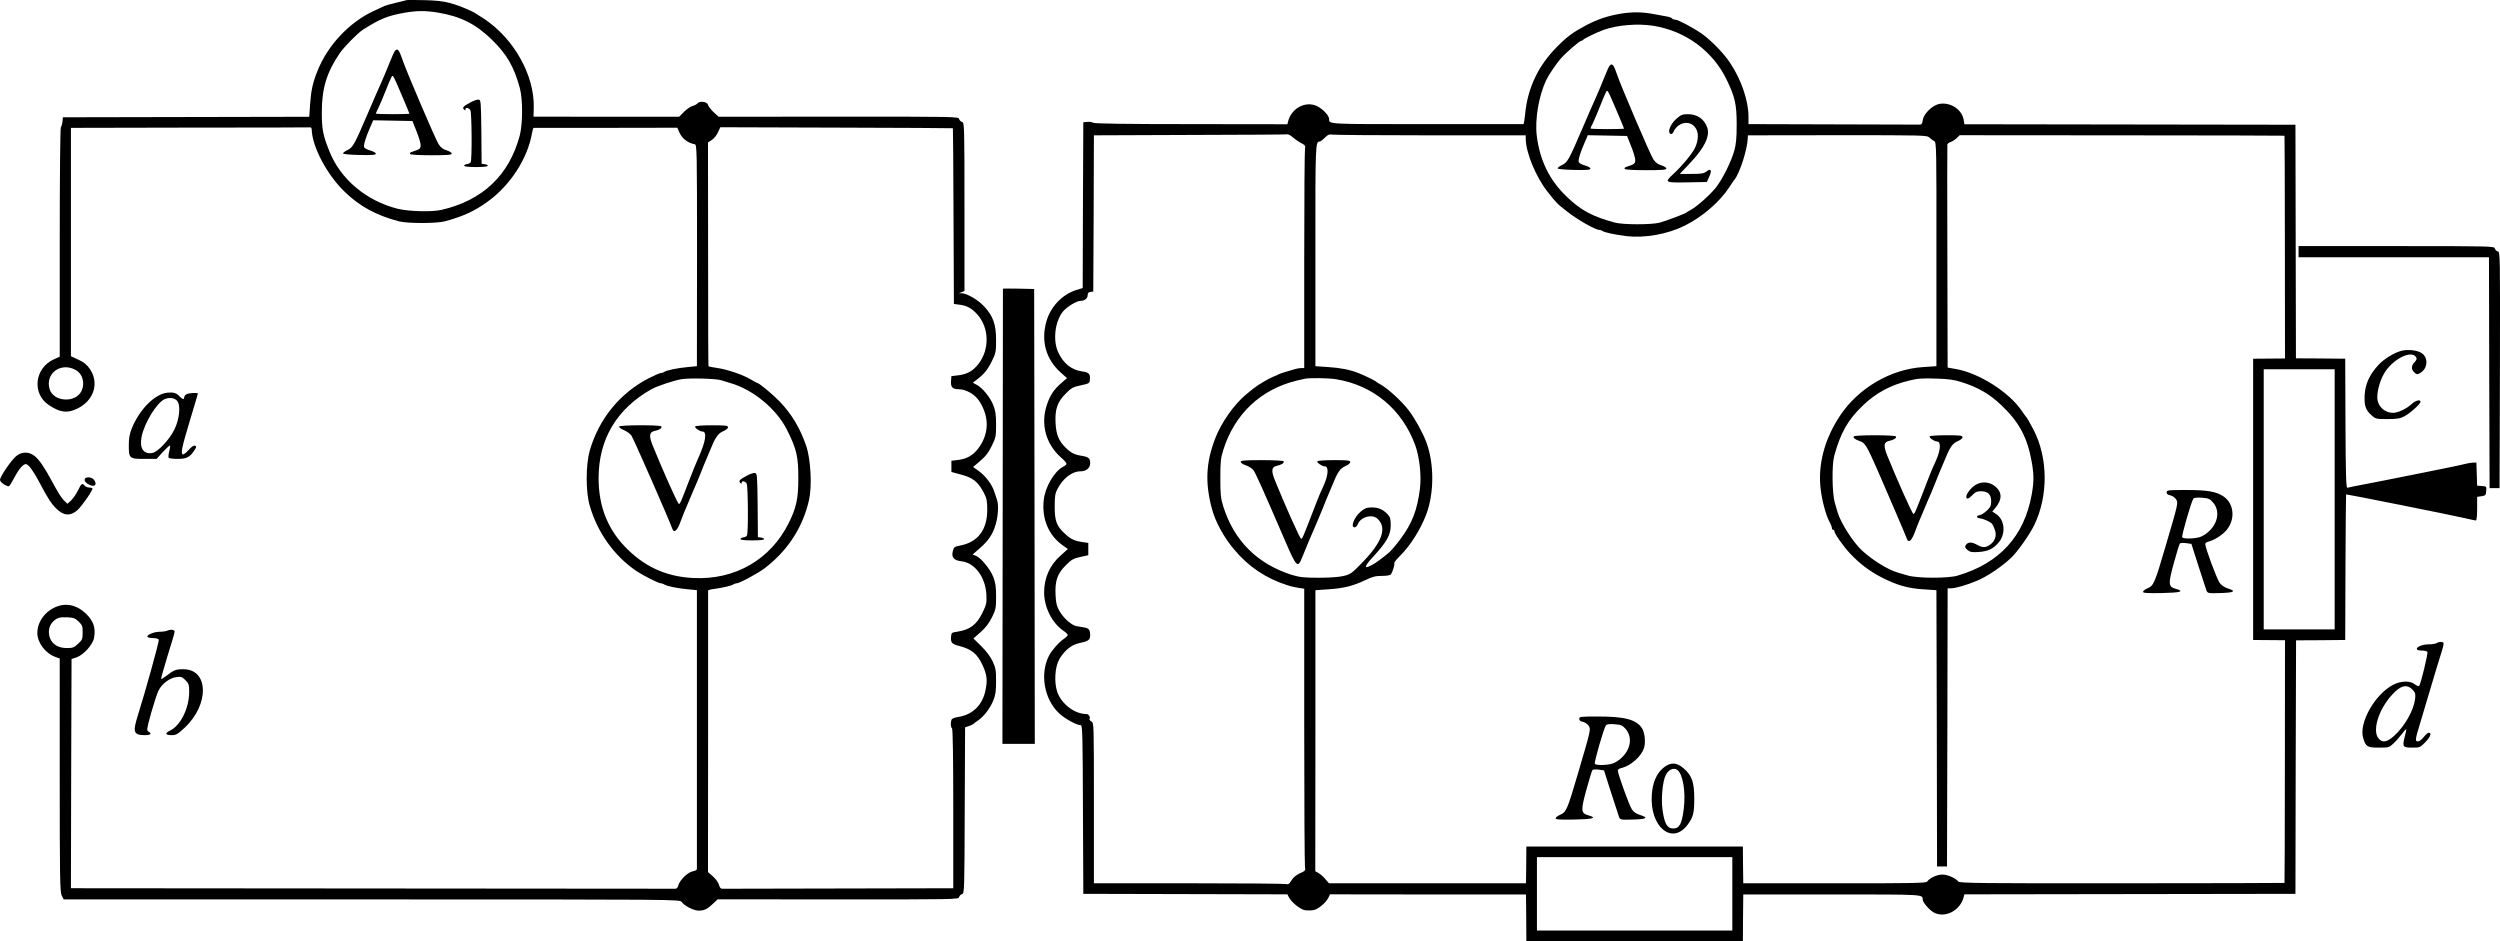 <?xml version="1.0" standalone="no"?>
<!DOCTYPE svg PUBLIC "-//W3C//DTD SVG 20010904//EN"
 "http://www.w3.org/TR/2001/REC-SVG-20010904/DTD/svg10.dtd">
<svg version="1.0" xmlns="http://www.w3.org/2000/svg"
 width="2008.864pt" height="756.242pt" viewBox="0 0 2008.864 756.242"
 preserveAspectRatio="xMidYMid meet">
<g transform="translate(-163,815.742) scale(0.1,-0.1)"
fill="#000000" stroke="none">
<g>
<path d="M4895 8156 c-5 -2 -44 -12 -84 -21 -41 -10 -82 -21 -90 -25 -9 -4
-50 -23 -91 -42 -196 -92 -369 -277 -450 -483 -37 -92 -51 -158 -58 -263 l-7
-103 -990 -2 -990 -2 -3 -35 c-2 -19 -8 -39 -13 -45 -5 -5 -9 -375 -9 -927 l0
-917 -45 -20 c-157 -69 -181 -276 -43 -368 89 -60 147 -68 225 -31 137 64 183
206 105 321 -25 35 -48 54 -92 74 l-60 28 0 918 0 917 955 2 c525 0 961 1 968
2 6 1 12 -8 12 -19 3 -135 122 -361 262 -496 123 -120 254 -191 438 -240 67
-18 304 -18 370 0 144 39 235 80 342 157 182 130 323 347 358 552 4 23 10 42
13 42 4 0 265 0 581 0 l574 1 14 -33 c23 -54 68 -89 126 -100 17 -3 18 -45 18
-893 l-1 -890 -72 -7 c-82 -7 -178 -27 -192 -40 -6 -4 -17 -8 -25 -8 -9 0 -52
-19 -96 -41 -234 -120 -404 -329 -477 -586 -31 -113 -32 -325 0 -436 62 -218
197 -407 377 -529 54 -36 176 -98 196 -98 8 0 19 -4 25 -8 14 -13 110 -33 192
-40 l72 -7 0 -1115 c0 -613 0 -1120 0 -1126 0 -7 -15 -15 -33 -18 -40 -7 -104
-70 -116 -112 -4 -18 -14 -29 -24 -28 -9 0 -1106 1 -2437 2 l-2420 2 2 921 3
921 40 13 c57 20 131 102 141 157 14 80 -4 134 -64 193 -87 84 -190 95 -287
32 -64 -43 -105 -114 -105 -185 0 -79 64 -164 146 -194 l34 -12 0 -936 c0
-833 2 -940 16 -969 l16 -31 2475 0 c2465 0 2476 0 2490 -20 23 -32 96 -70
137 -70 45 0 70 12 117 57 l36 34 967 -1 c947 0 968 0 973 19 3 10 13 21 24
24 18 5 19 26 21 673 l3 667 30 10 c17 6 32 13 35 16 3 3 21 17 40 30 46 31
97 97 123 163 17 42 21 74 21 153 0 88 -4 107 -28 159 -17 36 -51 82 -91 121
l-63 62 58 51 c40 36 67 71 91 119 31 63 33 75 33 168 0 80 -5 111 -23 157
-24 63 -100 154 -140 170 l-26 9 56 49 c72 63 106 113 129 191 21 68 26 163
11 201 -5 13 -14 41 -21 63 -16 56 -72 130 -126 168 l-45 32 28 23 c70 58 92
84 123 148 32 64 34 76 34 169 0 80 -5 111 -22 156 -25 64 -89 142 -135 165
l-30 16 34 26 c58 45 86 79 120 149 31 63 33 75 33 168 0 124 -23 191 -94 268
-49 54 -138 106 -182 108 l-23 0 23 9 22 9 0 677 c0 657 -1 676 -19 681 -11 3
-21 14 -24 24 -5 19 -26 19 -969 19 l-964 -1 -41 38 c-22 21 -42 47 -44 58 -5
25 -67 34 -84 12 -5 -7 -23 -17 -39 -21 -16 -4 -48 -25 -69 -47 l-40 -40 -585
0 -585 1 2 72 c7 258 -159 555 -399 714 -41 27 -86 55 -100 61 -89 40 -112 48
-175 66 -49 14 -111 21 -205 23 -74 2 -139 2 -145 0z m255 -100 c182 -30 306
-93 436 -221 119 -117 175 -216 221 -385 25 -91 24 -290 -1 -383 -85 -318
-297 -519 -628 -596 -78 -18 -262 -13 -353 9 -253 64 -460 238 -549 464 -50
125 -60 174 -60 306 -1 194 38 324 144 480 36 52 143 160 185 188 142 90 198
112 335 137 100 17 168 18 270 1z m4137 -929 c1 -2 4 -320 5 -708 l3 -704 45
-6 c58 -7 98 -28 142 -77 98 -108 101 -284 9 -401 -44 -55 -89 -80 -158 -89
l-58 -7 -3 -38 c-4 -50 11 -67 60 -67 60 0 134 -42 168 -97 82 -128 78 -264
-10 -380 -42 -55 -91 -83 -163 -92 l-52 -6 0 -45 0 -45 70 -19 c104 -27 143
-58 192 -151 22 -43 26 -63 26 -135 0 -158 -74 -257 -212 -285 -53 -10 -56
-13 -65 -48 -12 -49 9 -73 71 -80 106 -12 192 -127 199 -268 3 -66 1 -79 -31
-144 -47 -98 -101 -138 -205 -154 -43 -6 -45 -8 -48 -41 -3 -48 6 -58 72 -75
92 -24 140 -63 179 -148 38 -80 43 -123 26 -206 -24 -120 -105 -198 -221 -215
-27 -4 -49 -13 -52 -22 -9 -24 -7 -62 4 -69 6 -4 10 -230 10 -646 l0 -639
-920 -2 c-506 -1 -928 -2 -937 -2 -11 -1 -20 10 -25 30 -4 18 -26 48 -48 68
l-41 36 1 1128 c0 620 0 1130 0 1134 0 4 21 10 48 13 67 9 145 27 156 37 6 4
16 8 24 8 24 0 173 80 230 124 183 141 303 326 353 546 25 111 14 328 -23 435
-49 143 -118 258 -215 358 -53 55 -164 147 -177 147 -3 0 -28 13 -56 30 -64
38 -187 79 -269 91 -36 5 -66 11 -68 13 -2 1 -3 407 -3 901 l-1 898 31 20 c17
11 39 38 49 61 l19 41 933 -3 c513 -1 934 -4 936 -5z m-7045 -1945 c53 -31 72
-105 43 -166 -47 -99 -225 -89 -256 14 -39 128 94 223 213 152z m5183 -80 c17
-5 50 -16 75 -23 181 -52 369 -207 453 -374 78 -155 92 -215 92 -390 0 -164
-16 -237 -77 -360 -146 -295 -434 -460 -769 -442 -207 11 -373 82 -522 226
-159 153 -237 342 -237 576 0 313 146 558 425 715 45 25 173 68 238 80 63 11
280 6 322 -8z m-5162 -1940 c29 -29 32 -38 31 -88 0 -52 -3 -59 -37 -90 -32
-30 -43 -34 -89 -34 -67 0 -114 27 -135 77 -19 46 -11 98 19 131 33 35 56 42
121 39 50 -3 62 -8 90 -35z"/>
<g>
<path d="M4803 7748 c-6 -7 -26 -53 -46 -103 -19 -49 -49 -119 -65 -155 -17
-36 -64 -145 -106 -243 -108 -252 -120 -274 -163 -295 -19 -9 -36 -21 -37 -27
-1 -6 51 -11 132 -13 104 -2 132 0 132 11 0 7 -20 18 -44 25 -24 6 -46 18 -50
27 -6 17 13 79 50 163 l23 53 157 -3 158 -3 32 -80 c18 -44 33 -94 34 -111 0
-32 -5 -36 -73 -58 -10 -3 -15 -10 -12 -16 4 -6 71 -10 171 -10 130 0 164 3
164 13 0 8 -18 19 -40 26 -28 8 -48 23 -65 49 -24 36 -258 583 -290 677 -28
84 -41 99 -62 73z m56 -357 c34 -79 61 -145 61 -147 0 -2 -61 -4 -135 -4 -74
0 -135 2 -135 5 0 3 9 23 20 44 10 21 38 85 60 142 49 121 50 123 60 112 5 -4
36 -73 69 -152z"/>
</g>
<g>
<path d="M5411 7335 c-58 -31 -68 -42 -53 -57 9 -9 12 -9 12 0 0 19 28 14 40
-7 11 -22 14 -399 2 -417 -4 -7 -17 -14 -30 -15 -12 -2 -23 -8 -22 -14 0 -6
39 -10 95 -10 56 0 95 4 95 10 0 6 -11 11 -25 13 l-25 3 -2 257 c-3 249 -4
257 -23 259 -11 1 -40 -9 -64 -22z"/>
</g>
<g>
<path d="M6605 4730 c-3 -6 14 -19 39 -29 24 -11 52 -31 60 -44 19 -29 300
-669 329 -750 14 -37 40 -13 67 63 15 41 39 101 54 133 14 32 26 60 26 62 0 2
11 28 24 57 13 29 39 89 56 133 17 44 38 96 47 115 8 19 19 44 23 55 49 122
68 150 117 170 18 8 33 21 33 29 0 14 -19 16 -129 16 -72 0 -132 -4 -135 -9
-7 -10 37 -41 58 -41 40 0 27 -81 -33 -213 -15 -34 -47 -111 -70 -172 -71
-185 -76 -197 -86 -197 -9 0 -131 273 -211 471 -31 78 -27 107 18 116 38 8 60
23 52 36 -7 13 -331 12 -339 -1z"/>
</g>
<g>
<path d="M7631 4335 c-58 -31 -68 -42 -53 -57 9 -9 12 -9 12 0 0 19 28 14 40
-7 11 -22 14 -399 2 -417 -4 -7 -17 -14 -30 -15 -12 -2 -23 -8 -22 -14 0 -6
39 -10 95 -10 56 0 95 4 95 10 0 6 -11 11 -25 13 l-25 3 -2 257 c-3 249 -4
257 -23 259 -11 1 -40 -9 -64 -22z"/>
</g>
</g>
<g>
<path d="M14645 8046 c-99 -17 -178 -44 -265 -89 -107 -57 -156 -92 -235 -172
-154 -153 -241 -336 -260 -547 -4 -43 -10 -78 -14 -78 -3 0 -352 0 -775 0
-806 0 -785 -2 -786 41 0 24 -37 67 -81 95 -92 58 -217 2 -248 -112 l-6 -25
-774 1 c-523 0 -779 4 -787 11 -7 6 -28 9 -46 7 l-33 -3 -3 -666 -2 -666 -55
-17 c-108 -35 -201 -131 -235 -246 -48 -162 -6 -312 119 -421 l45 -40 -45 -39
c-60 -51 -93 -101 -118 -179 -50 -155 -7 -312 116 -421 24 -20 43 -42 43 -49
0 -6 -13 -17 -29 -25 -69 -36 -143 -163 -154 -266 -17 -149 38 -282 149 -362
l45 -32 -59 -53 c-86 -76 -132 -179 -132 -296 0 -119 64 -246 155 -308 19 -13
35 -28 35 -34 0 -5 -16 -21 -35 -34 -36 -24 -93 -89 -114 -129 -77 -146 -42
-353 80 -467 46 -43 141 -95 174 -95 13 0 15 -90 17 -677 l3 -678 820 -2 820
-2 12 -24 c21 -40 89 -95 127 -103 20 -3 51 -3 70 0 38 7 99 58 120 99 l13 28
788 -1 787 0 2 -187 1 -188 870 0 870 0 1 188 2 187 713 0 c748 0 728 2 729
-42 0 -22 55 -85 91 -104 90 -46 209 16 238 124 l6 23 1330 2 1330 2 2 1018 3
1019 197 1 198 2 2 584 c1 321 4 584 5 586 4 2 851 -167 953 -191 44 -10 84
-19 90 -19 6 0 10 39 10 95 l0 95 35 5 c32 5 35 8 38 42 3 36 2 37 -35 40
l-38 3 -3 93 -3 92 -27 0 c-15 0 -43 -5 -62 -10 -19 -6 -159 -35 -310 -65
-151 -30 -297 -59 -325 -65 -27 -5 -106 -21 -175 -34 -69 -13 -131 -26 -138
-28 -10 -2 -13 104 -15 517 l-2 520 -198 2 -198 1 -2 939 -2 938 -1330 2
-1330 2 -6 36 c-14 82 -104 142 -192 128 -56 -9 -127 -76 -136 -128 -5 -33
-10 -40 -29 -39 -12 0 -326 1 -697 2 l-675 2 0 59 c0 130 -58 299 -149 435
-47 70 -135 163 -212 222 -62 47 -204 124 -231 124 -9 0 -19 4 -22 9 -3 5 -18
11 -33 14 -16 3 -66 12 -113 21 -97 18 -174 19 -275 2z m271 -96 c260 -42 479
-204 590 -436 66 -138 79 -196 79 -359 0 -103 -5 -157 -18 -204 -25 -92 -97
-236 -151 -303 -48 -60 -155 -154 -203 -179 -15 -8 -30 -17 -33 -20 -8 -8
-159 -66 -215 -81 -66 -17 -294 -17 -360 1 -181 49 -273 99 -388 210 -136 131
-213 288 -238 484 -17 133 15 323 76 452 20 42 84 136 120 176 43 48 149 139
162 139 6 0 13 4 15 8 3 8 112 61 163 79 112 40 276 53 401 33z m-2894 -899
c18 -15 48 -36 67 -45 29 -16 32 -21 27 -48 -3 -17 -6 -419 -6 -894 l0 -864
-24 0 c-12 0 -36 -4 -52 -9 -16 -5 -49 -15 -74 -22 -25 -7 -49 -16 -55 -19 -5
-4 -26 -13 -45 -20 -38 -16 -123 -66 -155 -92 -11 -9 -39 -32 -63 -51 -98 -82
-200 -227 -249 -357 -73 -193 -80 -352 -25 -560 28 -105 95 -229 178 -327 116
-139 254 -232 428 -288 27 -9 69 -18 93 -22 l43 -6 0 -1102 c0 -606 3 -1116 6
-1133 6 -29 3 -32 -41 -52 -30 -14 -54 -34 -67 -56 -19 -32 -25 -35 -51 -30
-16 3 -369 6 -783 6 l-754 0 0 645 c0 637 0 644 -20 655 -11 6 -18 15 -15 20
9 15 -7 40 -26 40 -95 0 -201 82 -234 179 -26 79 -18 202 18 263 40 68 96 114
157 127 76 16 90 26 90 64 0 43 -11 57 -46 62 -16 3 -44 8 -62 11 -41 6 -104
62 -139 122 -21 36 -28 62 -31 127 -6 114 14 173 83 241 45 45 60 54 116 66
l64 14 0 50 0 49 -45 6 c-65 10 -94 23 -140 65 -69 63 -85 103 -85 219 0 85 3
107 23 145 44 84 117 140 182 140 48 0 80 26 80 65 0 40 -12 51 -70 60 -56 9
-86 24 -128 66 -54 53 -75 104 -80 195 -6 112 14 172 82 239 45 46 59 53 121
66 68 15 70 16 73 48 4 43 -9 57 -63 64 -85 12 -149 63 -191 152 -46 96 -27
253 39 331 34 39 109 84 141 84 31 0 56 20 56 45 0 17 6 25 23 27 l22 3 3 627
2 628 773 3 c424 1 777 3 784 5 7 1 27 -11 45 -27z m1104 19 l764 0 0 -32 c2
-108 81 -300 172 -417 78 -99 78 -99 164 -166 78 -62 224 -145 255 -145 8 0
19 -4 25 -8 14 -12 98 -30 193 -42 147 -17 328 15 466 83 144 71 285 193 362
312 18 28 36 55 41 60 42 52 104 245 106 333 l1 22 719 1 c695 0 719 0 740
-19 11 -11 29 -24 39 -29 17 -9 18 -55 17 -909 l0 -899 -104 -7 c-263 -16
-523 -168 -672 -393 -124 -187 -178 -394 -154 -589 12 -98 43 -212 72 -264 10
-18 18 -39 18 -47 0 -8 5 -15 10 -15 6 0 10 -5 10 -10 0 -20 67 -116 125 -179
77 -82 154 -141 256 -194 119 -61 212 -88 335 -95 l104 -7 3 -1110 2 -1110 40
0 40 0 3 1117 2 1118 25 0 c38 0 124 25 209 60 85 35 204 116 279 188 52 50
148 187 184 262 113 235 110 540 -7 765 -35 66 -54 99 -61 105 -3 3 -19 25
-36 50 -100 146 -337 297 -520 331 l-73 13 -2 891 c-2 489 -1 895 0 902 2 7
14 15 25 19 12 3 34 17 48 30 l26 25 1303 -1 c717 0 1305 -2 1307 -3 1 -2 3
-405 3 -897 l1 -893 -128 -1 -128 -1 0 -1130 0 -1130 128 -1 128 -1 -1 -973
c0 -536 -2 -975 -3 -977 -2 -1 -590 -3 -1306 -3 -1130 -1 -1305 1 -1315 14
-21 28 -86 56 -129 56 -42 0 -101 -27 -122 -57 -9 -11 -125 -14 -744 -13
l-733 0 -2 147 -1 148 -870 0 -870 0 -1 -148 -2 -147 -791 0 -792 0 -27 31
c-14 18 -39 40 -54 49 l-29 17 1 1129 0 1129 102 7 c123 8 198 26 297 73 60
29 85 35 136 35 40 0 67 5 72 13 15 22 32 81 27 89 -3 5 17 30 43 56 84 82
167 213 214 337 64 170 64 409 0 580 -29 76 -87 182 -138 251 -56 75 -174 183
-233 214 -14 7 -27 16 -30 19 -6 8 -100 54 -145 71 -68 27 -146 42 -243 48
l-102 7 0 889 c-1 899 0 916 34 916 7 0 25 14 42 31 23 24 35 29 58 25 16 -3
372 -6 792 -6z m7264 -2925 l0 -1045 -285 0 -285 0 0 1045 0 1045 285 0 285 0
0 -1045z m-8024 965 c298 -48 531 -242 636 -530 34 -93 51 -244 38 -348 -22
-176 -63 -280 -158 -408 -33 -44 -72 -90 -88 -104 -51 -44 -108 -86 -142 -104
-65 -34 -61 -12 13 69 109 118 140 174 140 251 0 53 -4 67 -25 89 -37 39 -73
55 -127 55 -40 0 -55 -6 -87 -32 -54 -44 -87 -128 -51 -128 9 0 20 11 25 24
22 59 115 86 159 45 79 -74 38 -189 -130 -360 -77 -79 -89 -87 -144 -100 -37
-9 -114 -14 -200 -14 -119 0 -151 4 -215 23 -277 88 -465 275 -551 552 -20 65
-23 96 -23 225 0 129 3 161 23 224 90 290 301 490 591 560 25 5 54 12 65 15
40 8 191 6 251 -4z m5026 -23 c132 -42 223 -94 316 -182 146 -137 213 -262
248 -460 18 -101 18 -159 0 -260 -60 -336 -259 -554 -596 -653 -77 -23 -323
-22 -400 1 -30 9 -66 19 -79 23 -80 23 -201 98 -288 177 -72 66 -171 221 -197
308 -4 13 -14 49 -23 79 -21 72 -24 304 -4 375 51 185 109 288 229 403 104
101 225 166 372 201 75 18 100 20 225 16 92 -3 138 -9 197 -28z m-1842 -4112
l0 -295 -785 0 -785 0 0 295 0 295 785 0 785 0 0 -295z"/>
<g>
<path d="M14563 7628 c-6 -7 -26 -53 -46 -103 -19 -49 -49 -119 -65 -155 -17
-36 -64 -145 -106 -243 -108 -252 -120 -274 -163 -295 -19 -9 -36 -21 -37 -27
-1 -6 51 -11 132 -13 104 -2 132 0 132 11 0 7 -20 18 -44 25 -24 6 -46 18 -50
27 -6 17 13 79 50 163 l23 53 157 -3 158 -3 32 -80 c18 -44 33 -94 34 -111 0
-32 -5 -36 -73 -58 -10 -3 -15 -10 -12 -16 4 -6 71 -10 171 -10 130 0 164 3
164 13 0 8 -18 19 -40 26 -28 8 -48 23 -65 49 -24 36 -258 583 -290 677 -28
84 -41 99 -62 73z m56 -357 c34 -79 61 -145 61 -147 0 -2 -61 -4 -135 -4 -74
0 -135 2 -135 5 0 3 9 23 20 44 10 21 38 85 60 142 49 121 50 123 60 112 5 -4
36 -73 69 -152z"/>
</g>
<g>
<path d="M15103 7205 c-41 -34 -71 -94 -58 -115 10 -17 25 -11 35 14 5 13 22
33 38 45 73 51 156 4 155 -87 0 -29 -10 -66 -23 -93 -26 -51 -103 -144 -172
-208 -76 -70 -72 -72 109 -69 l158 3 18 39 c25 53 16 75 -19 47 -23 -18 -41
-21 -121 -21 l-95 0 85 90 c114 121 158 213 136 281 -24 70 -80 109 -157 109
-41 0 -55 -5 -89 -35z"/>
</g>
<g>
<path d="M19040 4201 c0 -13 9 -20 30 -24 16 -4 36 -17 45 -31 19 -29 20 -26
-86 -386 -84 -287 -94 -309 -141 -329 -21 -9 -38 -22 -38 -29 0 -10 34 -12
150 -10 153 3 187 13 113 34 -60 17 -62 37 -15 208 22 82 44 152 49 157 4 4
27 5 50 2 l42 -6 56 -176 c31 -97 60 -186 65 -199 10 -22 14 -23 112 -20 111
3 130 15 60 37 -26 8 -52 25 -66 45 -22 29 -116 282 -116 312 0 7 12 16 28 20
43 10 106 50 140 88 76 87 66 216 -22 275 -59 39 -127 51 -302 51 -144 0 -154
-1 -154 -19z m371 -79 c56 -63 46 -157 -25 -228 -24 -25 -58 -46 -81 -53 -50
-14 -132 -14 -140 -1 -7 11 73 287 89 309 7 9 27 12 70 9 51 -4 63 -9 87 -36z"/>
</g>
<g>
<path d="M14320 2381 c0 -13 9 -20 30 -24 16 -4 36 -17 45 -31 19 -29 20 -26
-86 -386 -84 -287 -94 -309 -141 -329 -21 -9 -38 -22 -38 -29 0 -10 34 -12
150 -10 153 3 187 13 113 34 -60 17 -62 37 -15 208 22 82 44 152 49 157 4 4
27 5 50 2 l42 -6 56 -176 c31 -97 60 -186 65 -199 10 -22 14 -23 112 -20 111
3 128 14 56 37 -29 9 -52 24 -65 45 -21 30 -113 285 -113 312 0 8 12 16 28 20
75 17 160 92 182 160 15 45 7 124 -16 160 -46 70 -138 94 -356 94 -138 0 -148
-1 -148 -19z m371 -79 c56 -63 46 -157 -25 -228 -24 -25 -58 -46 -81 -53 -50
-14 -132 -14 -140 -1 -7 11 73 287 89 309 7 9 27 12 70 9 51 -4 63 -9 87 -36z"/>
</g>
<g>
<path d="M14993 1985 c-53 -45 -84 -118 -90 -214 -18 -258 164 -409 289 -239
44 59 53 96 52 213 0 129 -20 183 -87 240 -57 49 -107 49 -164 0z m113 -13
c46 -30 71 -174 54 -312 -15 -123 -35 -160 -85 -160 -47 0 -70 37 -85 144 -14
91 -1 236 26 287 21 42 62 60 90 41z"/>
</g>
<g>
<path d="M11600 4446 c0 -8 19 -21 42 -28 23 -8 50 -25 60 -39 17 -23 70 -140
253 -564 92 -214 103 -226 137 -140 22 56 91 220 118 280 10 22 32 76 50 120
17 44 38 96 47 115 8 19 19 44 23 55 49 122 68 150 117 170 18 8 33 21 33 29
0 14 -19 16 -129 16 -72 0 -132 -4 -135 -9 -7 -10 37 -41 58 -41 34 0 31 -66
-6 -150 -11 -25 -26 -59 -34 -76 -7 -17 -34 -84 -59 -150 -77 -199 -80 -206
-90 -206 -9 0 -131 273 -211 471 -31 78 -27 107 18 116 38 8 60 23 52 36 -3 5
-81 9 -175 9 -139 0 -169 -3 -169 -14z"/>
</g>
<g>
<path d="M16526 4651 c-7 -11 11 -26 48 -38 42 -13 56 -36 147 -243 94 -216
223 -517 232 -543 14 -37 40 -13 67 63 15 41 39 101 54 133 14 32 26 60 26 62
0 2 11 28 24 57 13 29 39 89 56 133 17 44 38 96 47 115 8 19 19 44 23 55 49
122 68 150 117 170 18 8 33 21 33 29 0 14 -19 16 -129 16 -72 0 -132 -4 -135
-9 -7 -10 37 -41 58 -41 34 0 31 -66 -6 -150 -11 -25 -26 -59 -34 -76 -7 -17
-34 -84 -59 -150 -77 -199 -80 -206 -90 -206 -9 0 -131 273 -211 471 -31 78
-27 107 18 116 38 8 60 23 52 36 -3 5 -79 9 -169 9 -90 0 -166 -4 -169 -9z"/>
</g>
<g>
<path d="M17504 4261 c-35 -22 -74 -71 -74 -95 0 -24 19 -19 50 14 22 24 36
30 69 30 55 0 81 -26 81 -81 0 -35 -6 -47 -35 -75 -19 -18 -45 -34 -57 -36
-31 -4 -29 -22 2 -26 32 -4 84 -28 97 -44 6 -7 16 -29 23 -49 16 -46 1 -90
-40 -119 -36 -25 -60 -25 -106 1 -42 23 -72 22 -88 -4 -9 -15 -6 -22 14 -39
21 -17 35 -20 92 -16 76 6 117 26 161 80 57 70 45 182 -25 226 l-29 19 25 30
c56 67 55 126 -3 173 -43 36 -108 41 -157 11z"/>
</g>
</g>
<g>
<path d="M20100 6135 l0 -45 765 0 765 0 2 -927 3 -928 40 0 40 0 3 948 c2
927 2 949 -17 954 -11 3 -21 13 -24 24 -5 18 -26 19 -791 19 l-786 0 0 -45z"/>
</g>
<g>
<path d="M9689 5838 c0 -2 -1 -825 -2 -1831 l-2 -1827 130 0 130 0 -2 1827 -3
1828 -125 3 c-69 1 -125 1 -126 0z"/>
</g>
<g>
<path d="M20950 5343 c-59 -6 -157 -62 -210 -120 -70 -77 -104 -151 -109 -241
-4 -85 8 -120 56 -162 32 -29 38 -30 127 -30 78 0 101 4 136 22 47 25 130 100
130 117 0 21 -40 11 -71 -18 -39 -37 -110 -71 -150 -71 -62 0 -116 45 -125
105 -7 52 15 143 51 207 65 116 220 197 259 136 8 -13 6 -22 -12 -41 -28 -29
-28 -58 -1 -83 19 -17 23 -17 47 -3 59 33 67 120 14 157 -29 21 -86 31 -142
25z"/>
</g>
<g>
<path d="M2975 5002 c-101 -10 -224 -134 -286 -287 -18 -45 -24 -79 -24 -136
0 -105 4 -109 125 -109 l98 0 51 56 c29 31 54 54 57 51 3 -3 0 -24 -6 -46 -6
-23 -8 -46 -5 -51 3 -6 36 -10 73 -10 72 0 99 14 136 72 16 25 16 28 3 34 -10
4 -29 -9 -52 -35 -21 -23 -41 -38 -46 -35 -18 10 -8 55 56 269 36 118 65 218
65 220 0 9 -72 5 -91 -5 -10 -6 -19 -17 -19 -25 0 -22 -13 -18 -39 9 -24 26
-49 33 -96 28z m76 -63 c33 -33 23 -146 -20 -234 -39 -80 -133 -179 -175 -187
-73 -14 -107 38 -88 131 24 115 124 276 187 302 36 14 74 10 96 -12z"/>
</g>
<g>
<path d="M1762 4494 c-40 -32 -132 -166 -132 -193 0 -17 47 -51 71 -51 4 0 24
31 44 69 40 77 77 116 98 108 21 -8 59 -61 99 -137 67 -128 100 -180 139 -218
59 -60 115 -64 172 -13 36 32 128 166 120 175 -4 3 -16 6 -28 6 -13 0 -28 7
-35 15 -19 23 -26 19 -53 -38 -15 -29 -39 -65 -55 -80 l-30 -28 -24 23 c-25
24 -48 61 -106 168 -55 103 -100 168 -136 195 -45 34 -100 34 -144 -1z"/>
</g>
<g>
<path d="M2310 4300 c0 -25 66 -58 82 -42 9 9 8 18 -2 37 -17 33 -80 37 -80 5z"/>
</g>
<g>
<path d="M2975 3090 c-11 -5 -39 -9 -63 -9 -47 -1 -106 -26 -97 -41 4 -6 24
-10 46 -10 24 0 42 -5 45 -14 4 -11 -105 -406 -168 -606 -43 -136 -35 -159 55
-160 48 0 60 11 30 29 -16 8 -14 20 21 148 22 76 48 158 60 182 26 53 89 101
144 108 36 5 45 2 72 -25 27 -28 30 -36 30 -94 0 -132 -70 -272 -155 -312 -43
-21 -37 -36 15 -36 34 0 48 8 103 59 201 188 195 471 -10 471 -59 0 -78 -7
-136 -53 -21 -16 -40 -27 -42 -25 -3 2 21 85 51 184 31 98 57 186 57 194 2 17
-29 23 -58 10z"/>
</g>
<g>
<path d="M21210 2990 c-8 -5 -35 -10 -61 -10 -50 0 -99 -18 -99 -37 0 -8 15
-13 39 -13 22 0 43 -5 46 -11 7 -11 -53 -258 -66 -273 -4 -5 -20 1 -35 13 -38
30 -110 28 -172 -3 -147 -75 -279 -307 -243 -428 21 -71 33 -78 126 -78 79 0
84 1 117 33 19 17 49 51 67 75 18 24 35 42 36 40 2 -2 -3 -29 -12 -61 -20 -81
-16 -87 60 -87 61 0 64 1 105 43 42 43 54 77 28 77 -7 0 -26 -16 -40 -35 -15
-20 -36 -35 -47 -35 -24 0 -22 15 16 140 13 41 51 170 85 285 34 116 73 243
86 283 13 40 22 78 19 83 -8 12 -36 11 -55 -1z m-191 -378 c20 -22 22 -32 17
-74 -13 -94 -86 -221 -172 -297 -56 -49 -93 -54 -123 -15 -49 63 2 229 108
346 71 80 123 92 170 40z"/>
</g>
</g>
</svg>
